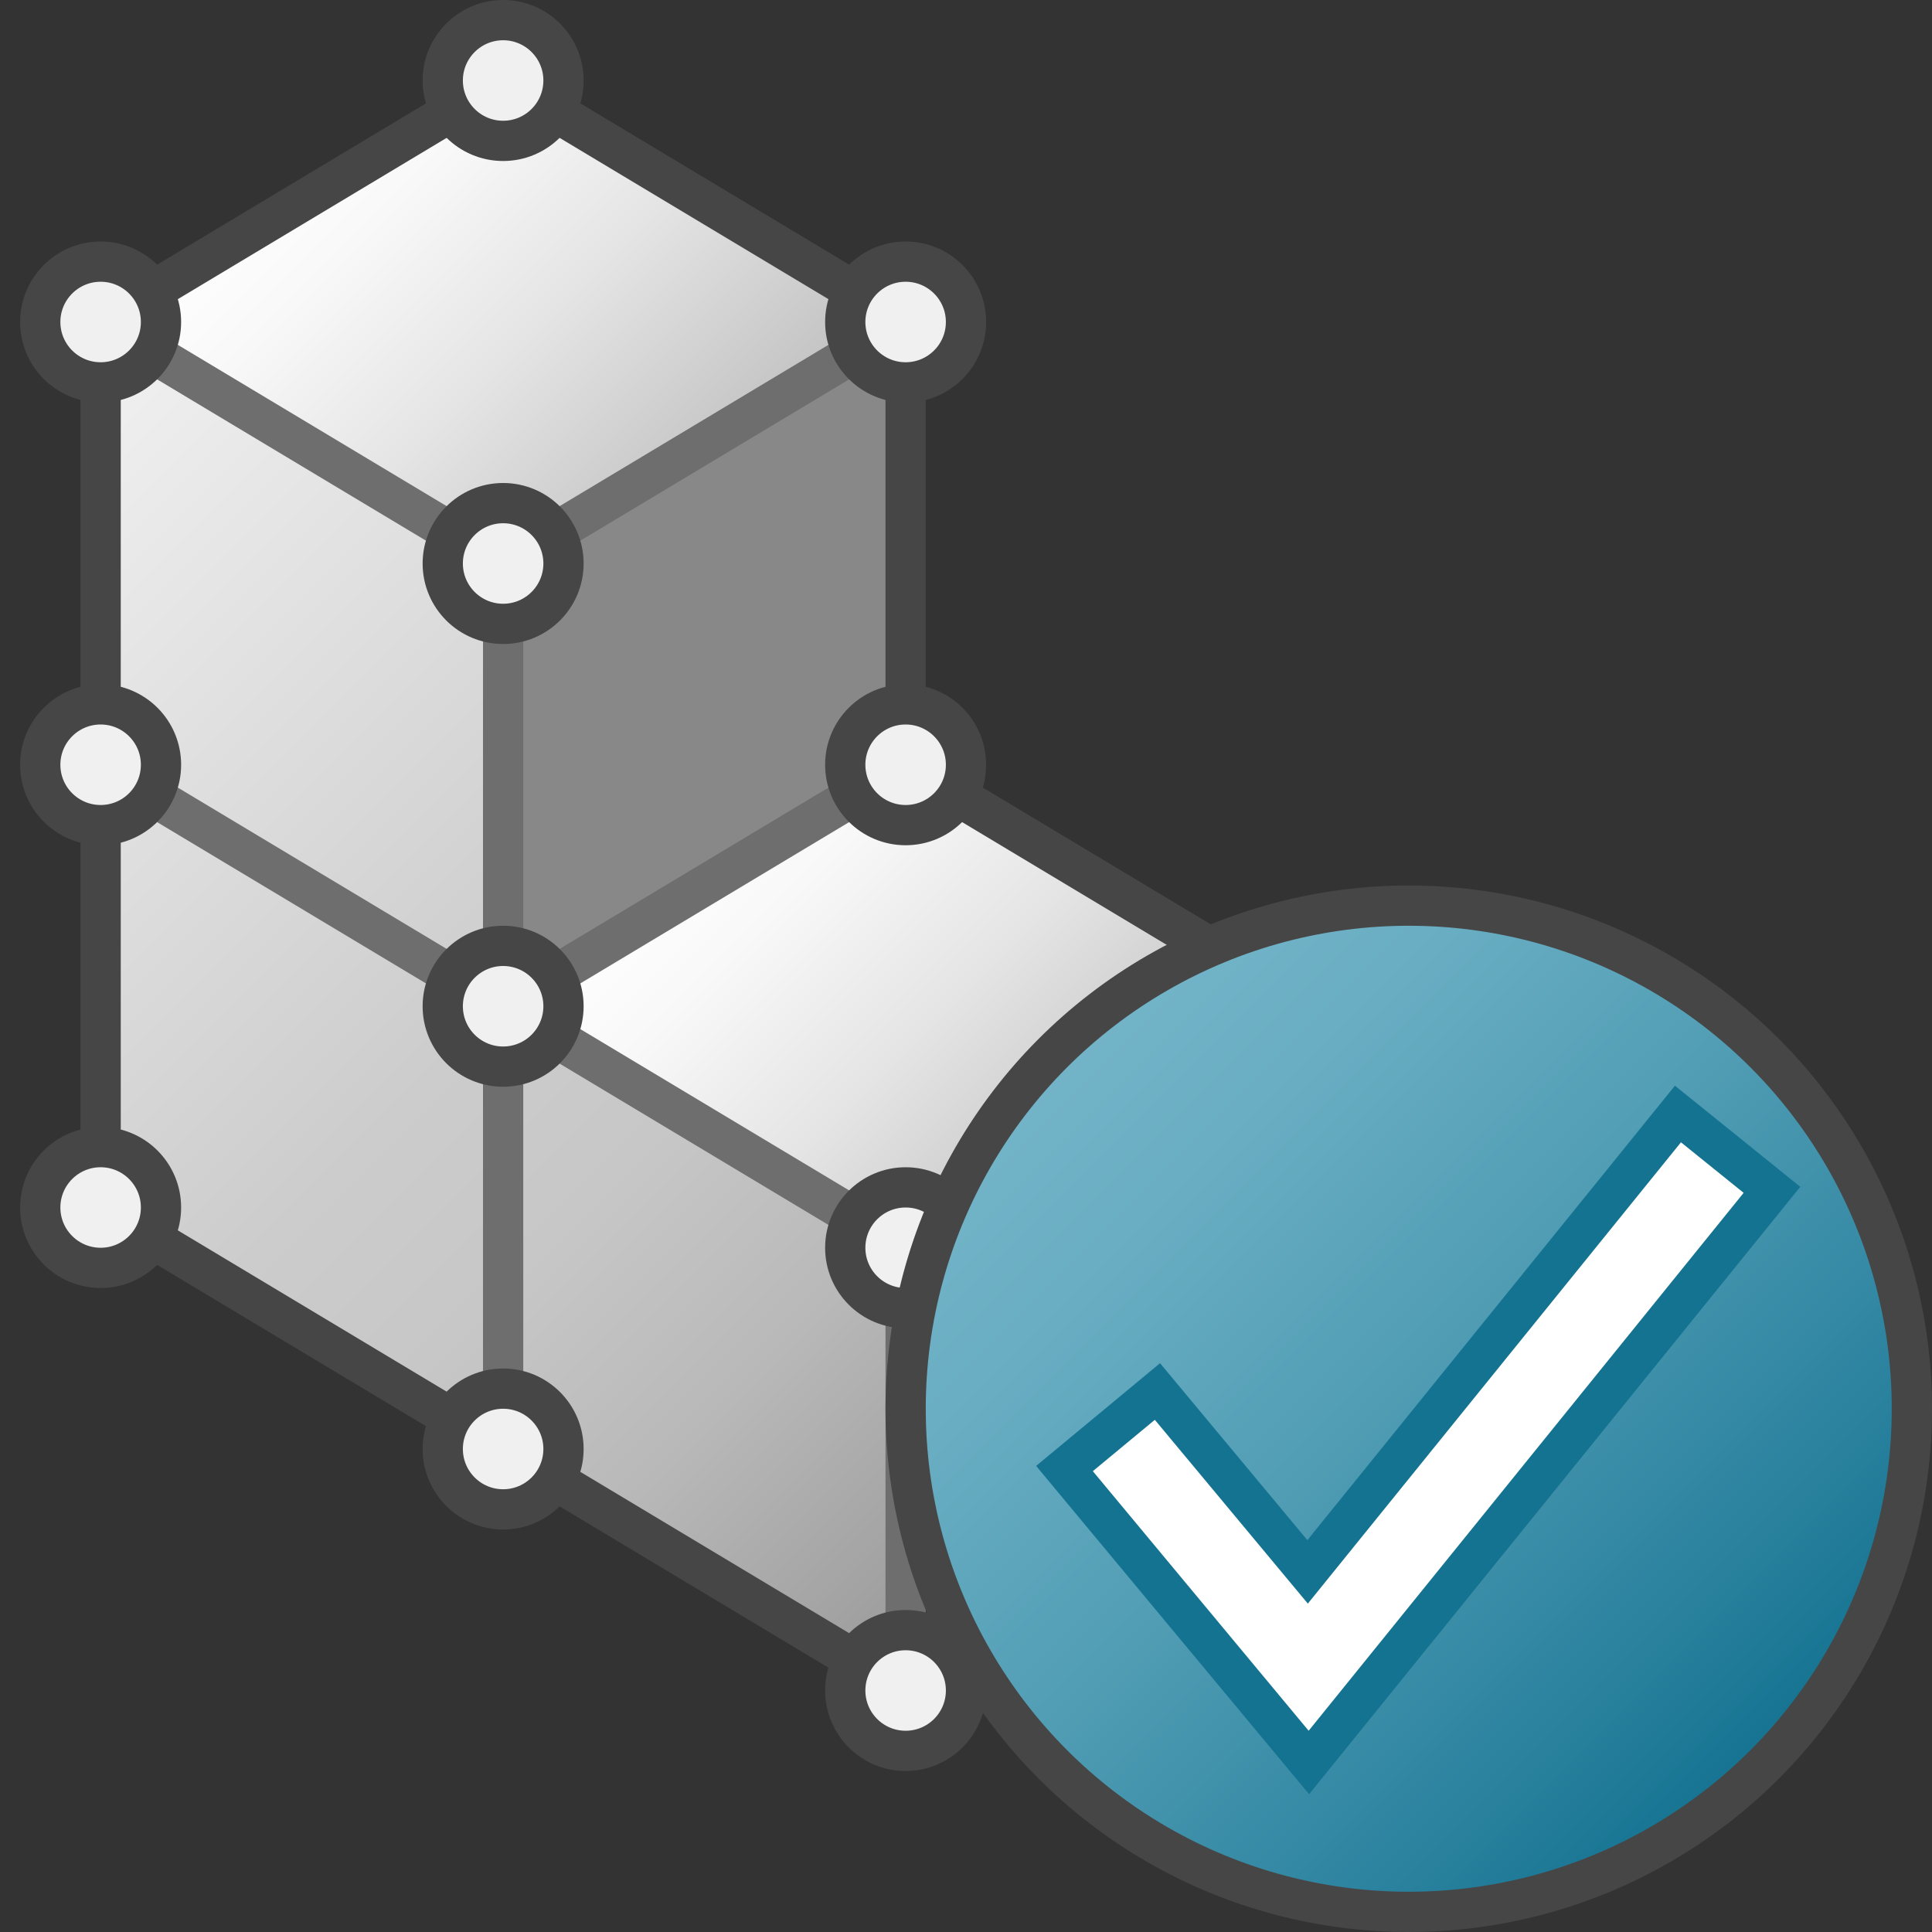 <svg version="1.1" id="Layer_1" xmlns="http://www.w3.org/2000/svg" xmlns:xlink="http://www.w3.org/1999/xlink" x="0px" y="0px"
	 viewBox="0 0 48 48" enable-background="new 0 0 48 48" xml:space="preserve">
<rect x="0" y="0" width="48" height="48" fill="#333333" stroke="none"/>
<polygon fill="#888888" points="12.5,14 12.5,25 22.5,19 22.5,8 "/>
<linearGradient id="SVGID_1_" gradientUnits="userSpaceOnUse" x1="17.5" y1="20" x2="27.5" y2="30">
	<stop  offset="0" style="stop-color:#FFFFFF"/>
	<stop  offset="0.221" style="stop-color:#F8F8F8"/>
	<stop  offset="0.541" style="stop-color:#E5E5E5"/>
	<stop  offset="0.92" style="stop-color:#C6C6C6"/>
	<stop  offset="1" style="stop-color:#BEBEBE"/>
</linearGradient>
<polygon fill="url(#SVGID_1_)" points="32.5,25 22.5,31 12.5,25 22.5,19 "/>
<linearGradient id="SVGID_2_" gradientUnits="userSpaceOnUse" x1="-2" y1="12.5" x2="25" y2="39.5">
	<stop  offset="0" style="stop-color:#F2F2F2"/>
	<stop  offset="0.5" style="stop-color:#CCCCCC"/>
	<stop  offset="0.63" style="stop-color:#C7C7C7"/>
	<stop  offset="0.779" style="stop-color:#B9B9B9"/>
	<stop  offset="0.938" style="stop-color:#A2A2A2"/>
	<stop  offset="0.99" style="stop-color:#999999"/>
</linearGradient>
<polygon fill="url(#SVGID_2_)" points="12.5,25 12.5,14 2.5,8 2.5,30 22.5,42 22.5,31 "/>
	<line fill="none" stroke="#6E6E6E" stroke-linejoin="round" stroke-miterlimit="10" x1="12.5" y1="25" x2="2.5" y2="19"/>
	<line fill="none" stroke="#6E6E6E" stroke-linejoin="round" stroke-miterlimit="10" x1="22.5" y1="31" x2="22.5" y2="42"/>
<line fill="none" stroke="#6E6E6E" stroke-linejoin="round" stroke-miterlimit="10" x1="12.5" y1="36" x2="12.5" y2="14"/>
<linearGradient id="SVGID_3_" gradientUnits="userSpaceOnUse" x1="7.5" y1="3" x2="17.5" y2="13">
	<stop  offset="0" style="stop-color:#FFFFFF"/>
	<stop  offset="0.221" style="stop-color:#F8F8F8"/>
	<stop  offset="0.541" style="stop-color:#E5E5E5"/>
	<stop  offset="0.92" style="stop-color:#C6C6C6"/>
	<stop  offset="1" style="stop-color:#BEBEBE"/>
</linearGradient>
<polygon fill="url(#SVGID_3_)" points="2.5,8 12.5,2 22.5,8 12.5,14 "/>
<polyline fill="none" stroke="#6E6E6E" stroke-linejoin="round" stroke-miterlimit="10" points="22.5,8 12.5,14 2.5,8 "/>
<polyline fill="none" stroke="#6E6E6E" stroke-linejoin="round" stroke-miterlimit="10" points="22.5,31 12.5,25 22.5,19 "/>
<path fill="none" stroke="#464646" stroke-miterlimit="10" d="M22.5,19V8l-10-6l-10,6l0,22l20,12l10-17L22.5,19z"/>
<circle fill="#F0F0F0" stroke="#464646" cx="12.5" cy="2" r="1.5"/>
<circle fill="#F0F0F0" stroke="#464646" cx="22.5" cy="8" r="1.5"/>
<circle fill="#F0F0F0" stroke="#464646" cx="12.5" cy="14" r="1.5"/>
<circle fill="#F0F0F0" stroke="#464646" cx="12.5" cy="25" r="1.5"/>
<circle fill="#F0F0F0" stroke="#464646" cx="12.5" cy="36" r="1.5"/>
<circle fill="#F0F0F0" stroke="#464646" cx="2.5" cy="8" r="1.5"/>
<circle fill="#F0F0F0" stroke="#464646" cx="2.5" cy="19" r="1.5"/>
<circle fill="#F0F0F0" stroke="#464646" cx="2.5" cy="30" r="1.5"/>
<circle fill="#F0F0F0" stroke="#464646" cx="22.5" cy="42" r="1.5"/>
<circle fill="#F0F0F0" stroke="#464646" cx="22.5" cy="31" r="1.5"/>
<circle fill="#F0F0F0" stroke="#464646" cx="22.5" cy="19" r="1.5"/>
<linearGradient id="SVGID_4_" gradientUnits="userSpaceOnUse" x1="26.161" y1="26.161" x2="43.839" y2="43.839">
	<stop  offset="0" style="stop-color:#73B4C8"/>
	<stop  offset="0.175" style="stop-color:#6AAEC3"/>
	<stop  offset="0.457" style="stop-color:#529EB5"/>
	<stop  offset="0.809" style="stop-color:#2C839F"/>
	<stop  offset="1" style="stop-color:#147391"/>
</linearGradient>
<circle fill="url(#SVGID_4_)" stroke="#464646" stroke-linecap="round" stroke-linejoin="round" stroke-miterlimit="10" cx="35" cy="35" r="12.5"/>
	<polygon fill="#FFFFFF" points="26.445,36.485 28.756,34.571 32.486,39.053 41.688,27.677 44.022,29.561 32.519,43.789 	"/>
	<path fill="#147391" d="M41.763,28.38l1.557,1.256L32.513,43l-5.362-6.449l1.54-1.276l3.802,4.566L41.763,28.38 M41.613,26.974
		l-0.628,0.777l-8.504,10.514l-3.022-3.63l-0.638-0.767l-0.768,0.637l-1.54,1.276l-0.771,0.639l0.64,0.77l5.362,6.449l0.78,0.938
		l0.767-0.948l10.807-13.365l0.629-0.778l-0.779-0.629l-1.557-1.256L41.613,26.974L41.613,26.974z"/>
</svg>
